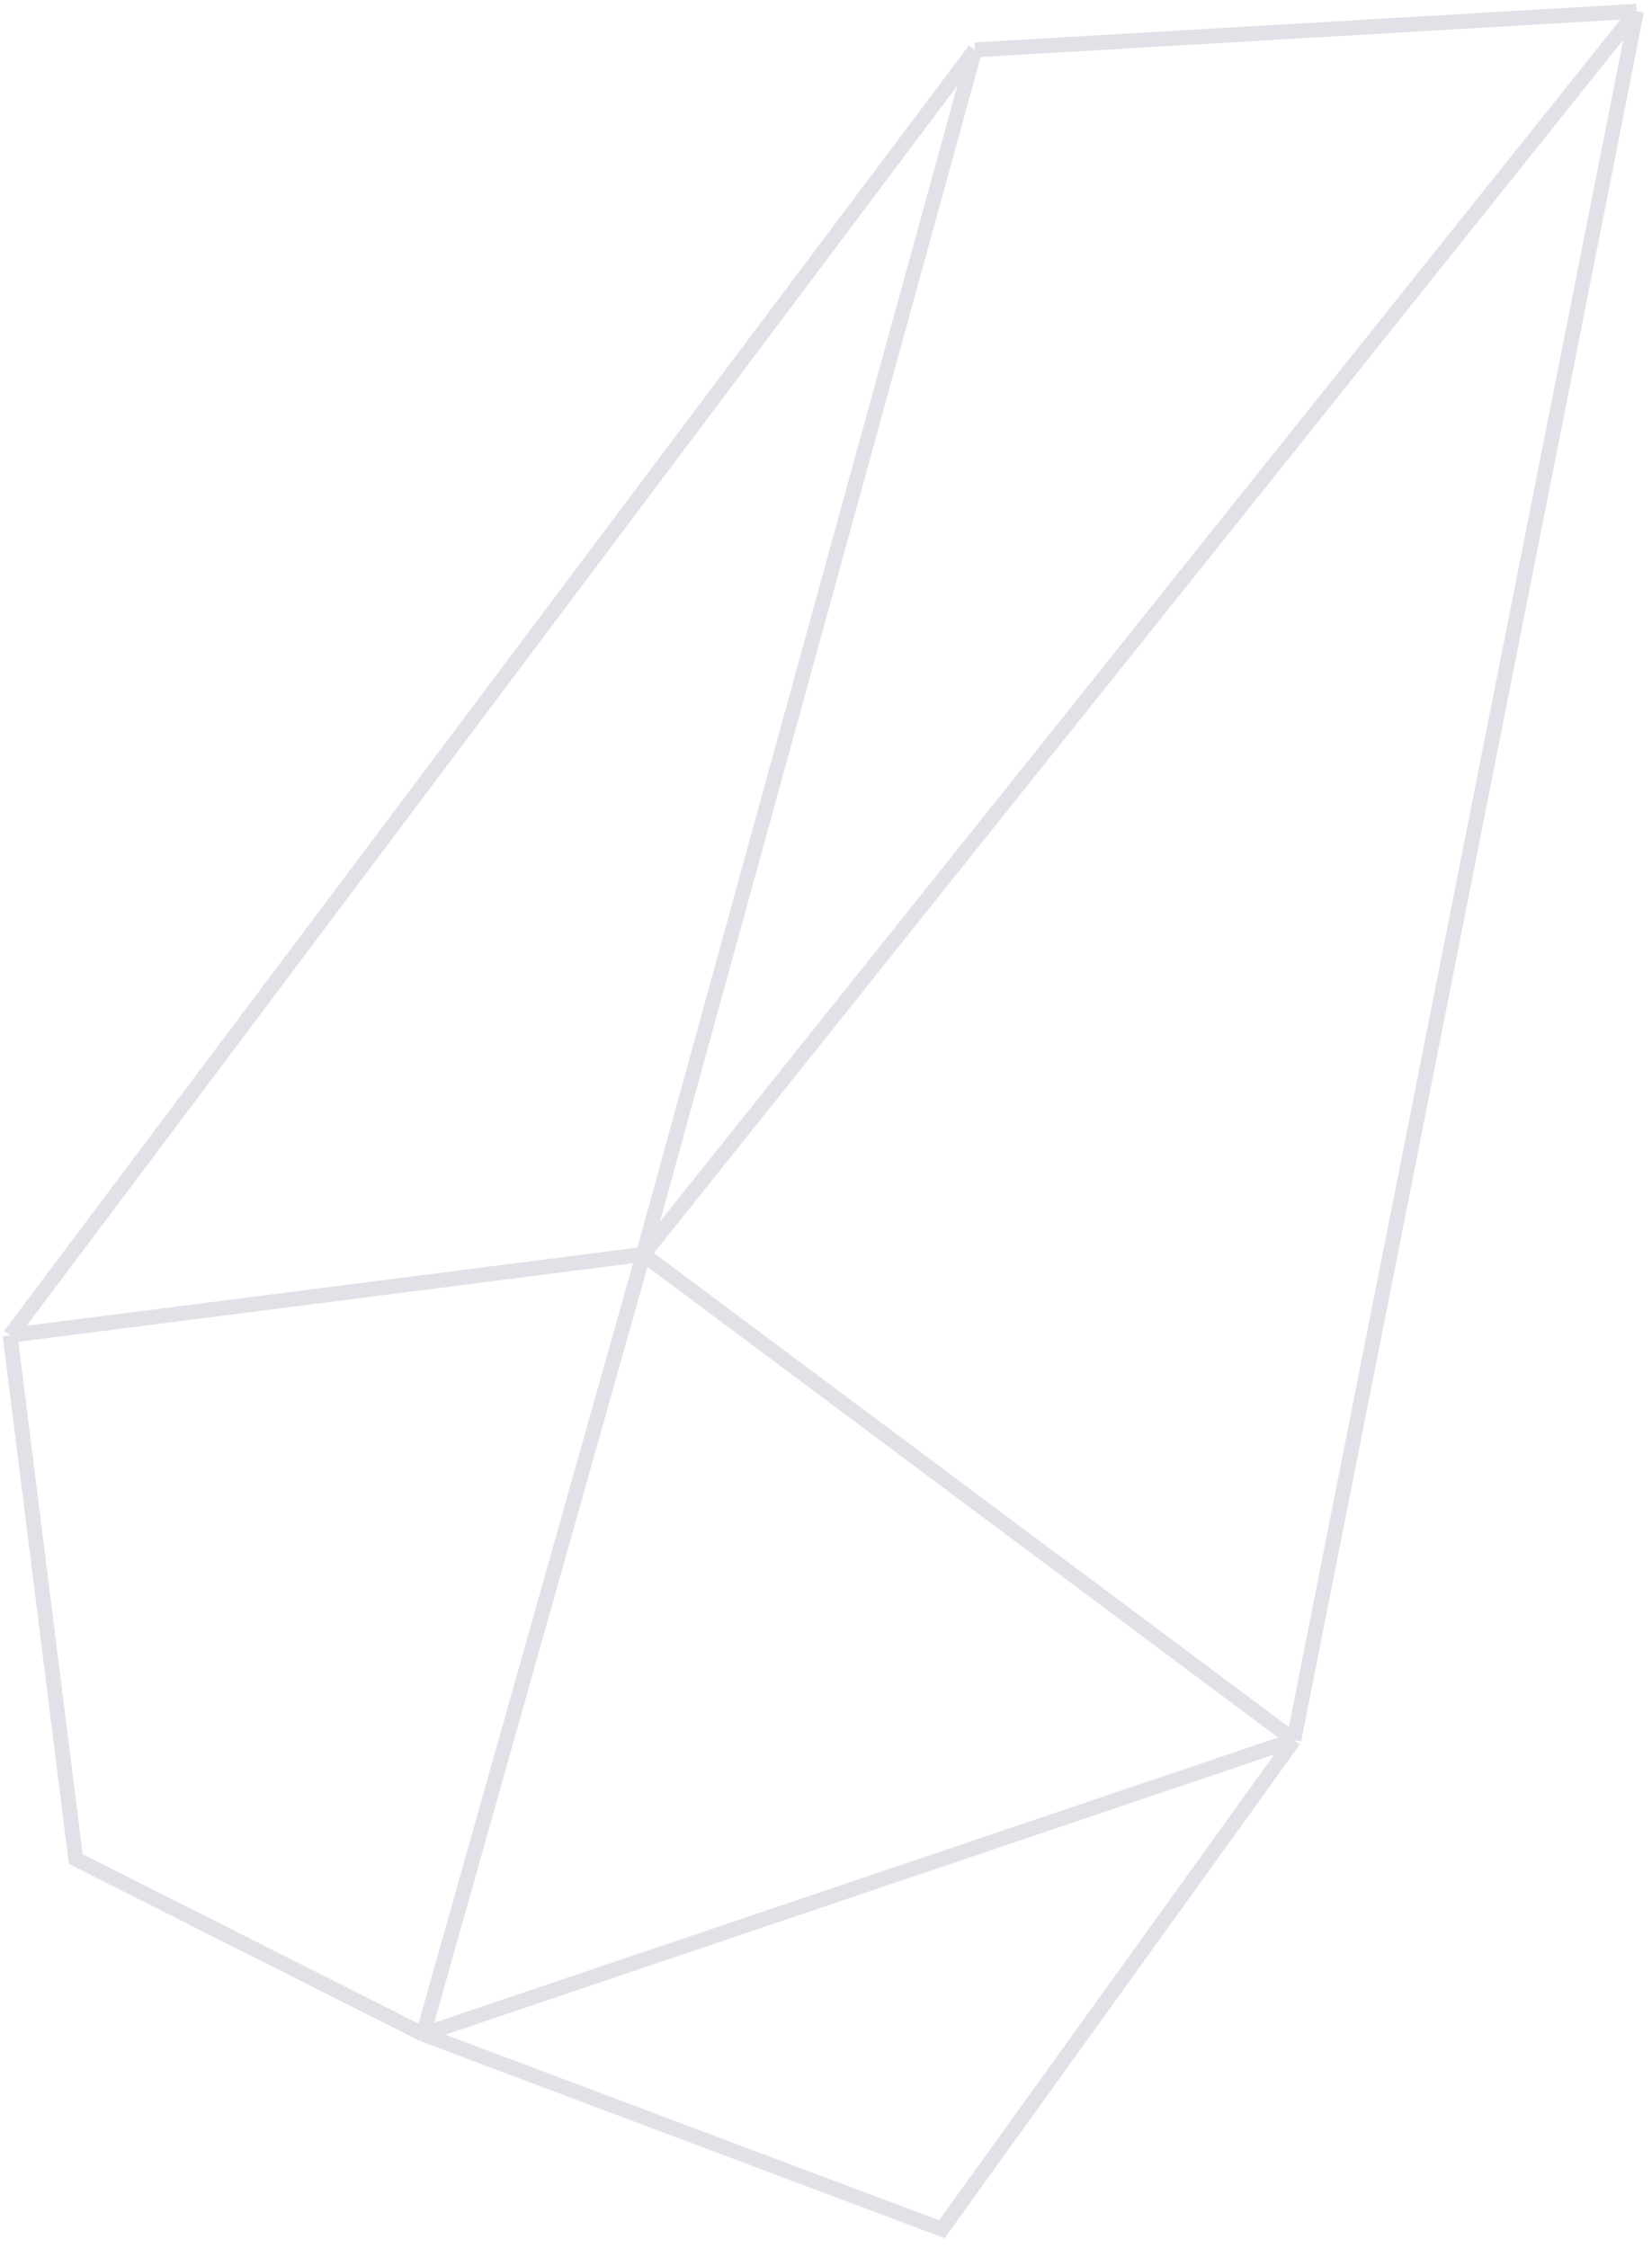 <svg width="111" height="151" viewBox="0 0 111 151" fill="none" xmlns="http://www.w3.org/2000/svg">
<path d="M109.962 0.754L43.224 84.26M109.962 0.754L65.503 3.352M109.962 0.754L86.935 116.882M43.224 84.26L65.503 3.352M43.224 84.26L28.436 136.651M43.224 84.26L86.935 116.882M43.224 84.26L0.678 89.7M65.503 3.352L0.678 89.7M28.436 136.651L86.935 116.882M28.436 136.651L63.287 149.742L86.935 116.882M28.436 136.651L5.089 124.876L0.678 89.7" stroke="#E1E2E7"/>
</svg>
